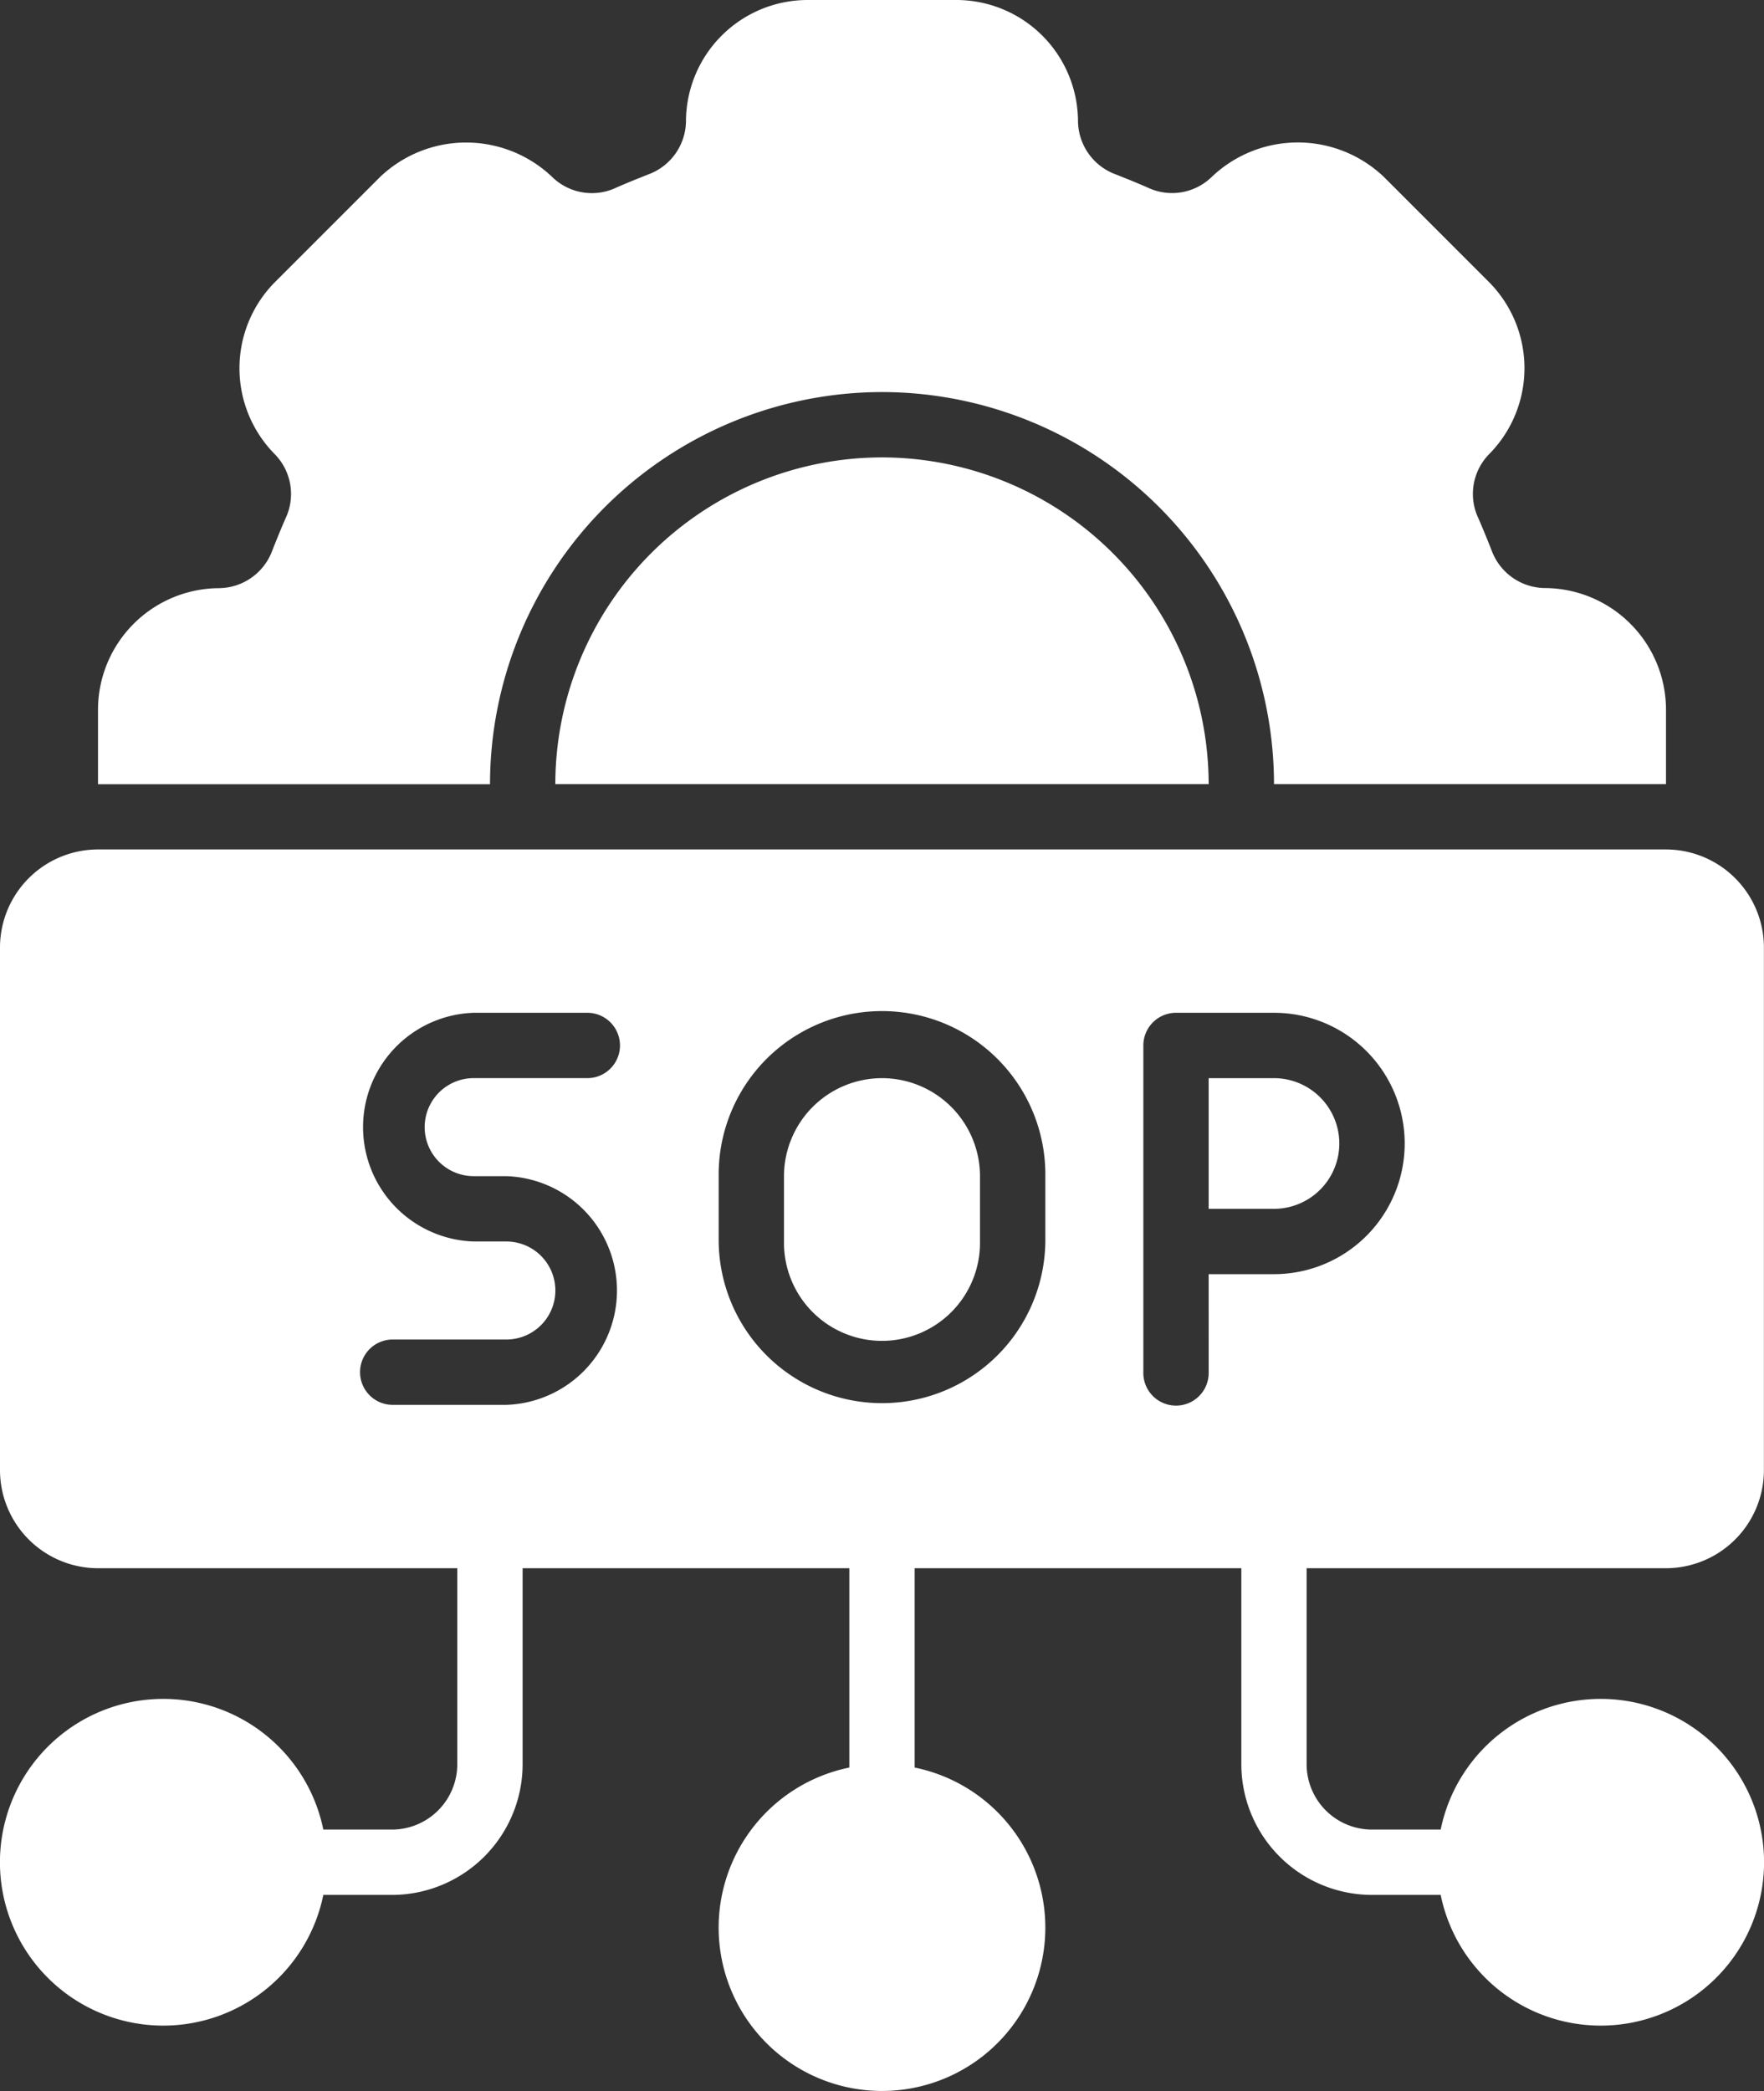 <svg xmlns="http://www.w3.org/2000/svg" width="98.688" height="116.964" viewBox="0 0 98.688 116.964">
  <rect x="0" y="0" width="98.688" height="116.964" fill="#333333" stroke="none"/>
  <g id="sop" transform="translate(-5)">
    <path id="Path_2160" data-name="Path 2160" d="M40.275,14A18.3,18.3,0,0,0,22,32.275H58.551A18.3,18.3,0,0,0,40.275,14Z" transform="translate(14.068 11.586)" fill="#fff"/>
    <path id="Path_2161" data-name="Path 2161" d="M51.861,21.931A21.956,21.956,0,0,1,73.792,43.861H95.722V39.694a6.809,6.809,0,0,0-6.8-6.8,3.213,3.213,0,0,1-2.961-2.12c-.237-.6-.475-1.188-.731-1.773a3.18,3.18,0,0,1,.6-3.6,6.839,6.839,0,0,0,0-9.613l-5.9-5.9a6.979,6.979,0,0,0-9.613,0,3.18,3.18,0,0,1-3.6.6c-.585-.256-1.17-.493-1.773-.731A3.213,3.213,0,0,1,62.826,6.8a6.809,6.809,0,0,0-6.8-6.8H47.694a6.809,6.809,0,0,0-6.8,6.8,3.213,3.213,0,0,1-2.12,2.961c-.6.237-1.188.475-1.773.731a3.18,3.18,0,0,1-3.6-.6,6.979,6.979,0,0,0-9.613,0l-5.9,5.9a6.839,6.839,0,0,0,0,9.613,3.18,3.18,0,0,1,.6,3.6c-.256.585-.493,1.17-.731,1.773A3.213,3.213,0,0,1,14.8,32.9a6.809,6.809,0,0,0-6.8,6.8v4.167H29.931A21.956,21.956,0,0,1,51.861,21.931Z" transform="translate(2.483 0)" fill="#fff"/>
    <path id="Path_2162" data-name="Path 2162" d="M49.31,36.655A3.659,3.659,0,0,0,45.655,33H42v7.31h3.655A3.659,3.659,0,0,0,49.31,36.655Z" transform="translate(30.619 27.309)" fill="#fff"/>
    <path id="Path_2163" data-name="Path 2163" d="M34.483,33A5.489,5.489,0,0,0,29,38.483v3.655a5.483,5.483,0,1,0,10.965,0V38.483A5.489,5.489,0,0,0,34.483,33Z" transform="translate(19.861 27.309)" fill="#fff"/>
    <path id="Path_2164" data-name="Path 2164" d="M98.2,66.206a5.489,5.489,0,0,0,5.483-5.483V31.483A5.489,5.489,0,0,0,98.2,26H10.483A5.489,5.489,0,0,0,5,31.483V60.723a5.489,5.489,0,0,0,5.483,5.483h20.1V77.171a3.659,3.659,0,0,1-3.655,3.655h-3.84a9.138,9.138,0,1,0,0,3.655h3.84a7.319,7.319,0,0,0,7.31-7.31V66.206H52.516v11.15a9.138,9.138,0,1,0,3.655,0V66.206H74.447V77.171a7.319,7.319,0,0,0,7.31,7.31H85.6a9.138,9.138,0,1,0,0-3.655h-3.84A3.659,3.659,0,0,1,78.1,77.171V66.206ZM31.5,44.275h1.828a6.4,6.4,0,0,1,0,12.793h-6.4a1.828,1.828,0,0,1,0-3.655h6.4a2.741,2.741,0,0,0,0-5.483H31.5a6.4,6.4,0,0,1,0-12.793h6.4a1.828,1.828,0,0,1,0,3.655H31.5a2.741,2.741,0,0,0,0,5.483Zm31.982,3.655a9.138,9.138,0,0,1-18.275,0V44.275a9.138,9.138,0,1,1,18.275,0Zm9.138,7.31a1.828,1.828,0,1,1-3.655,0V36.965a1.828,1.828,0,0,1,1.828-1.828h5.483a7.31,7.31,0,0,1,0,14.62H72.619Z" transform="translate(0 21.516)" fill="#fff"/>
  </g>
</svg>
